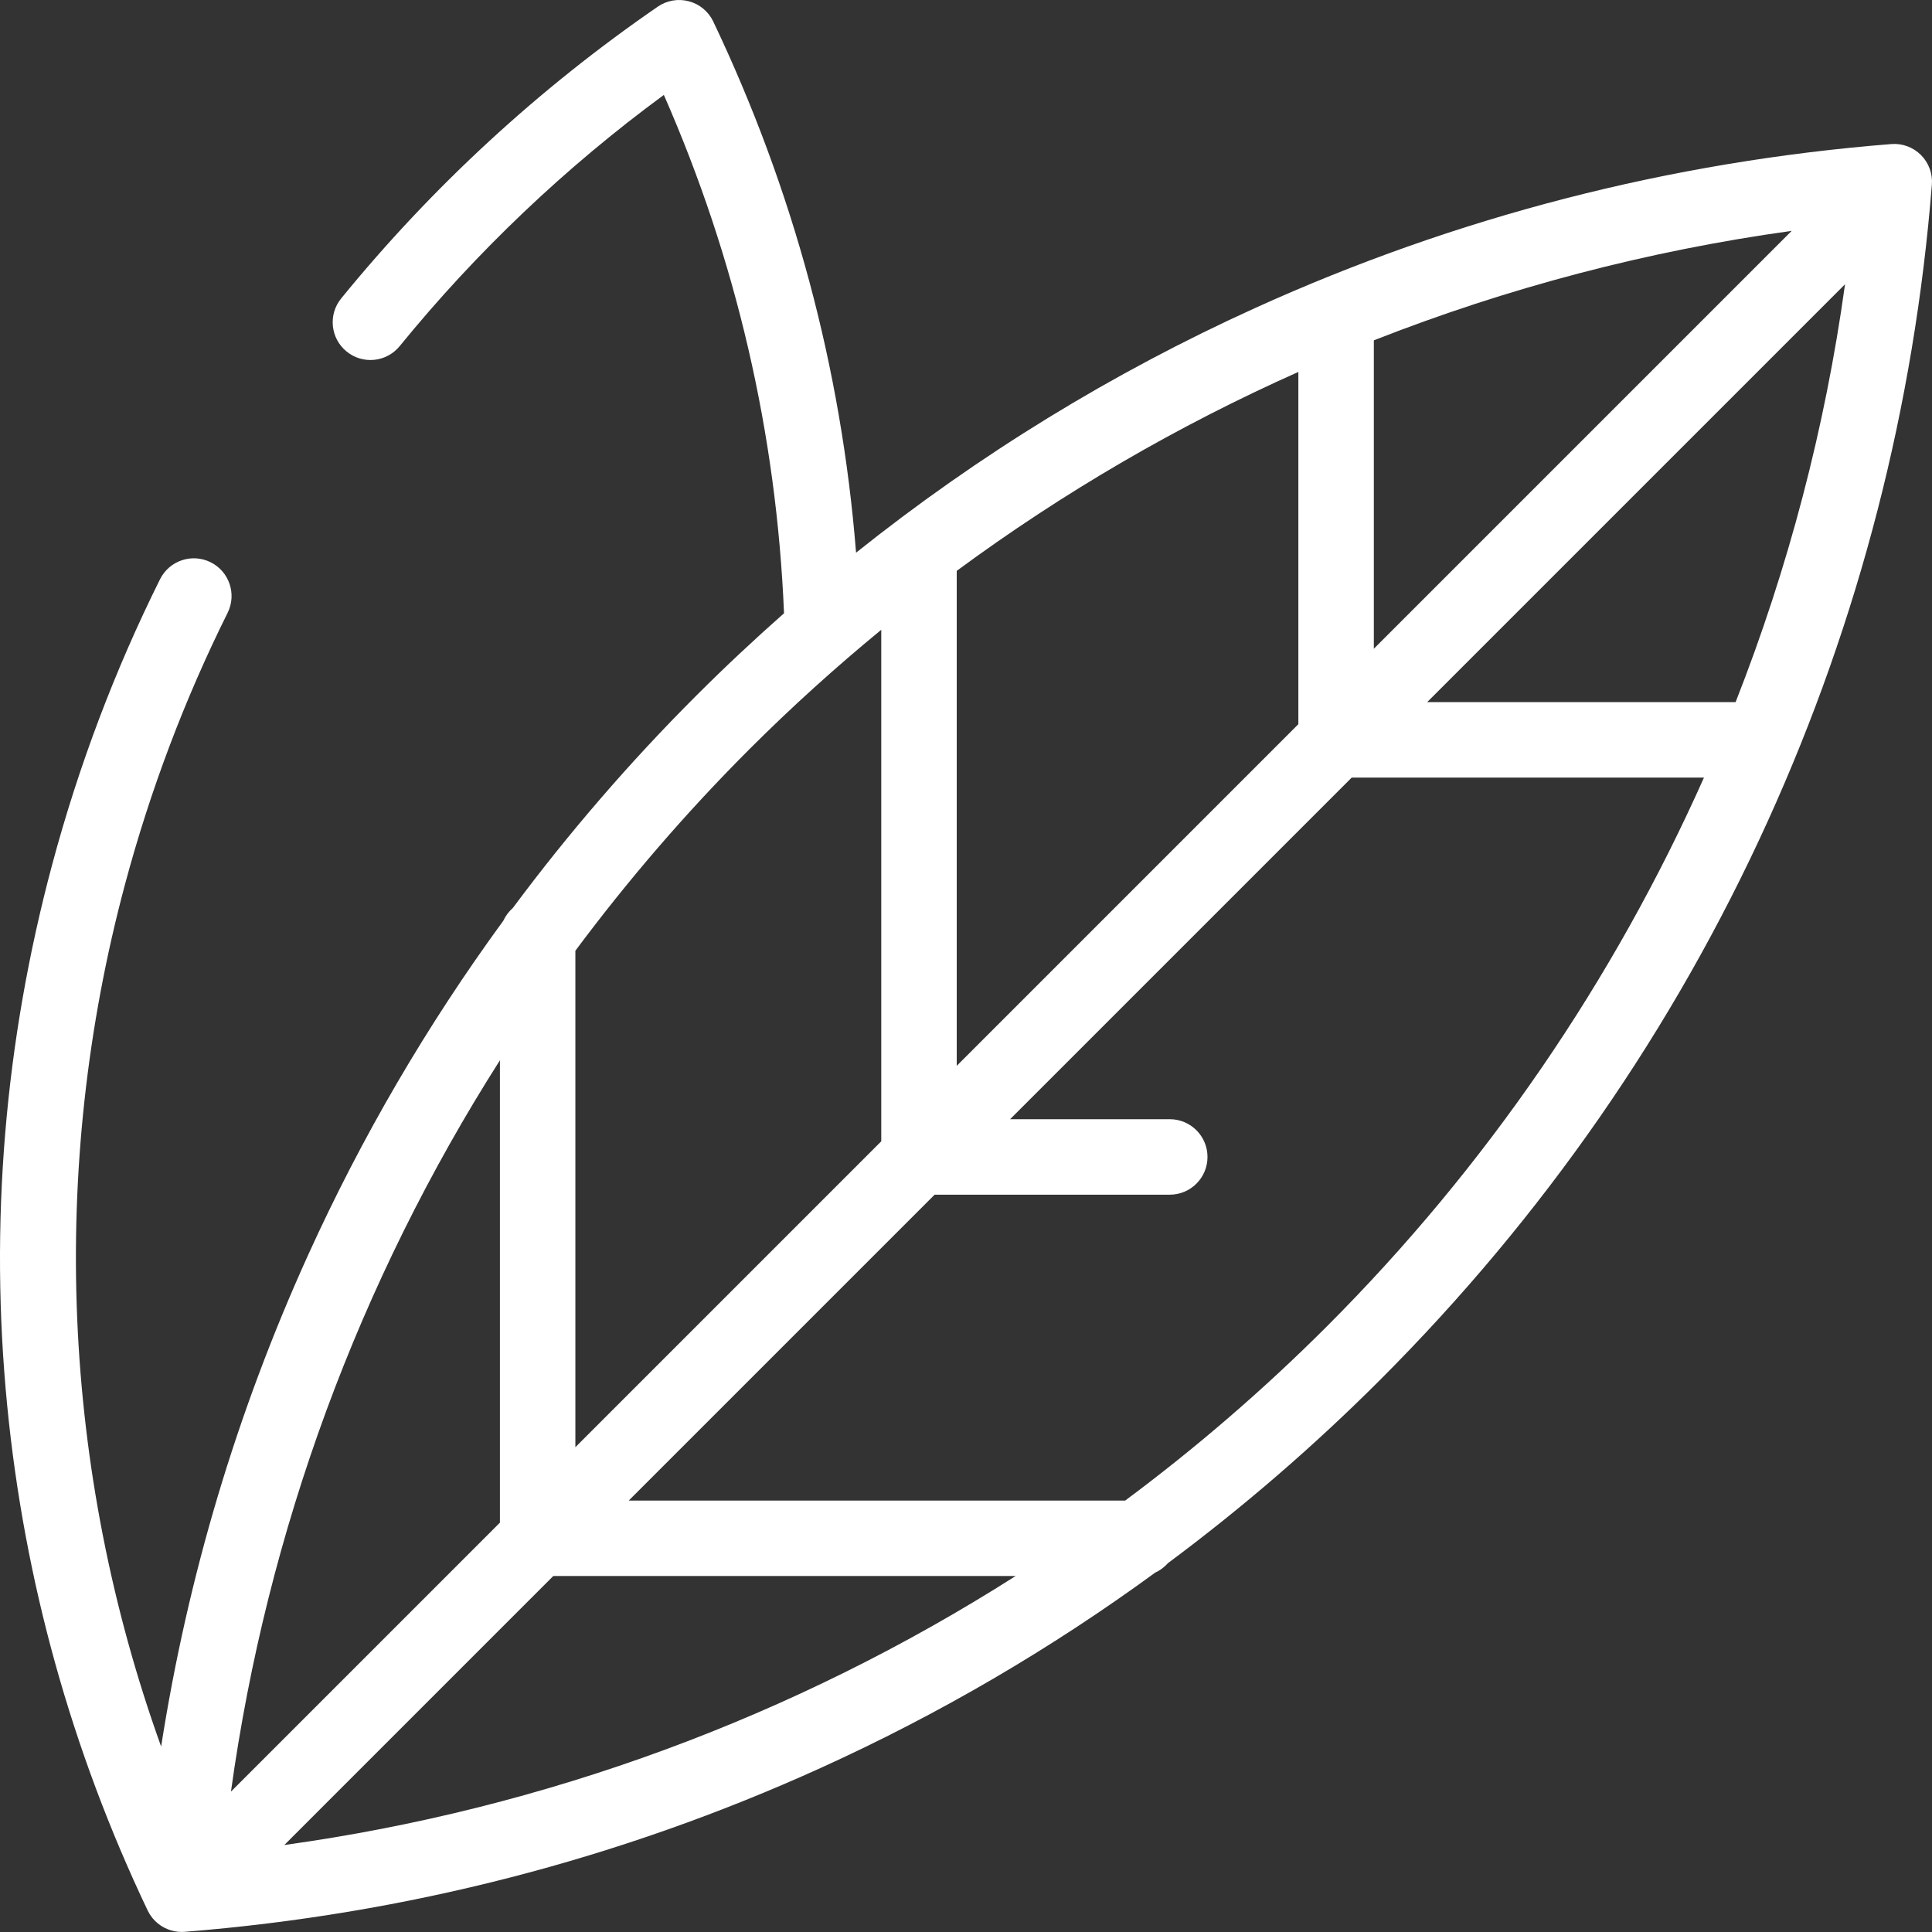 <svg width="74" height="74" viewBox="0 0 74 74" fill="none" xmlns="http://www.w3.org/2000/svg">
<rect x="0" y="0" width="74" height="74" fill="#333333" stroke="none"/>
<path d="M73.576 5.936C73.277 5.637 72.862 5.484 72.44 5.518C63.972 6.191 55.776 8.303 48.078 11.796C42.599 14.282 37.481 17.422 32.789 21.169C32.229 14.115 30.394 7.283 27.319 0.824C27.137 0.442 26.796 0.158 26.388 0.05C25.979 -0.061 25.543 0.015 25.194 0.255C20.632 3.395 16.553 7.155 13.068 11.431C12.563 12.05 12.657 12.96 13.275 13.464C13.894 13.969 14.804 13.876 15.309 13.257C18.258 9.638 21.656 6.408 25.427 3.636C28.2 9.95 29.744 16.618 30.03 23.489C28.878 24.507 27.752 25.561 26.658 26.655C24.107 29.206 21.768 31.92 19.642 34.779C19.489 34.913 19.365 35.078 19.279 35.265C16.356 39.265 13.854 43.547 11.799 48.075C9.073 54.082 7.188 60.392 6.172 66.897C2.372 56.334 1.861 44.794 4.79 33.865C5.753 30.271 7.074 26.775 8.718 23.474C9.073 22.759 8.783 21.892 8.068 21.536C7.354 21.18 6.486 21.471 6.13 22.186C4.401 25.659 3.01 29.337 1.998 33.117C0.175 39.919 -0.405 46.892 0.276 53.84C0.933 60.551 2.743 67.056 5.655 73.174C5.658 73.179 5.66 73.183 5.663 73.188C5.733 73.33 5.825 73.46 5.939 73.575C6.211 73.847 6.579 73.998 6.961 73.998C6.999 73.998 7.037 73.996 7.075 73.993C15.543 73.32 23.74 71.208 31.438 67.715C35.967 65.66 40.248 63.157 44.248 60.234C44.435 60.148 44.6 60.024 44.735 59.872C47.593 57.746 50.307 55.407 52.858 52.856C59.101 46.613 64.101 39.405 67.717 31.436C71.21 23.737 73.322 15.541 73.995 7.073C74.029 6.651 73.876 6.236 73.576 5.936ZM66.478 26.892H54.665L70.669 10.888C69.907 16.395 68.493 21.765 66.478 26.892ZM52.621 24.848V13.036C57.748 11.02 63.119 9.606 68.626 8.843L52.621 24.848ZM49.73 14.246V27.738L36.645 40.824V21.882C36.645 21.877 36.644 21.871 36.644 21.866C40.727 18.854 45.118 16.302 49.73 14.246ZM28.701 28.699C30.315 27.085 32.004 25.561 33.754 24.122V43.715L22.038 55.431V36.416C24.06 33.699 26.283 31.117 28.701 28.699ZM19.148 40.612V58.321L8.846 68.623C10.231 58.622 13.764 49.069 19.148 40.612ZM10.89 70.668L21.192 60.365H38.901C30.445 65.749 20.891 69.282 10.89 70.668ZM50.814 50.812C48.396 53.23 45.814 55.453 43.097 57.475H24.082L35.798 45.759H44.805C45.603 45.759 46.25 45.112 46.25 44.314C46.25 43.516 45.603 42.868 44.805 42.868H38.689L51.774 29.783H65.266C61.801 37.559 56.923 44.703 50.814 50.812Z" fill="white"/>
</svg>
